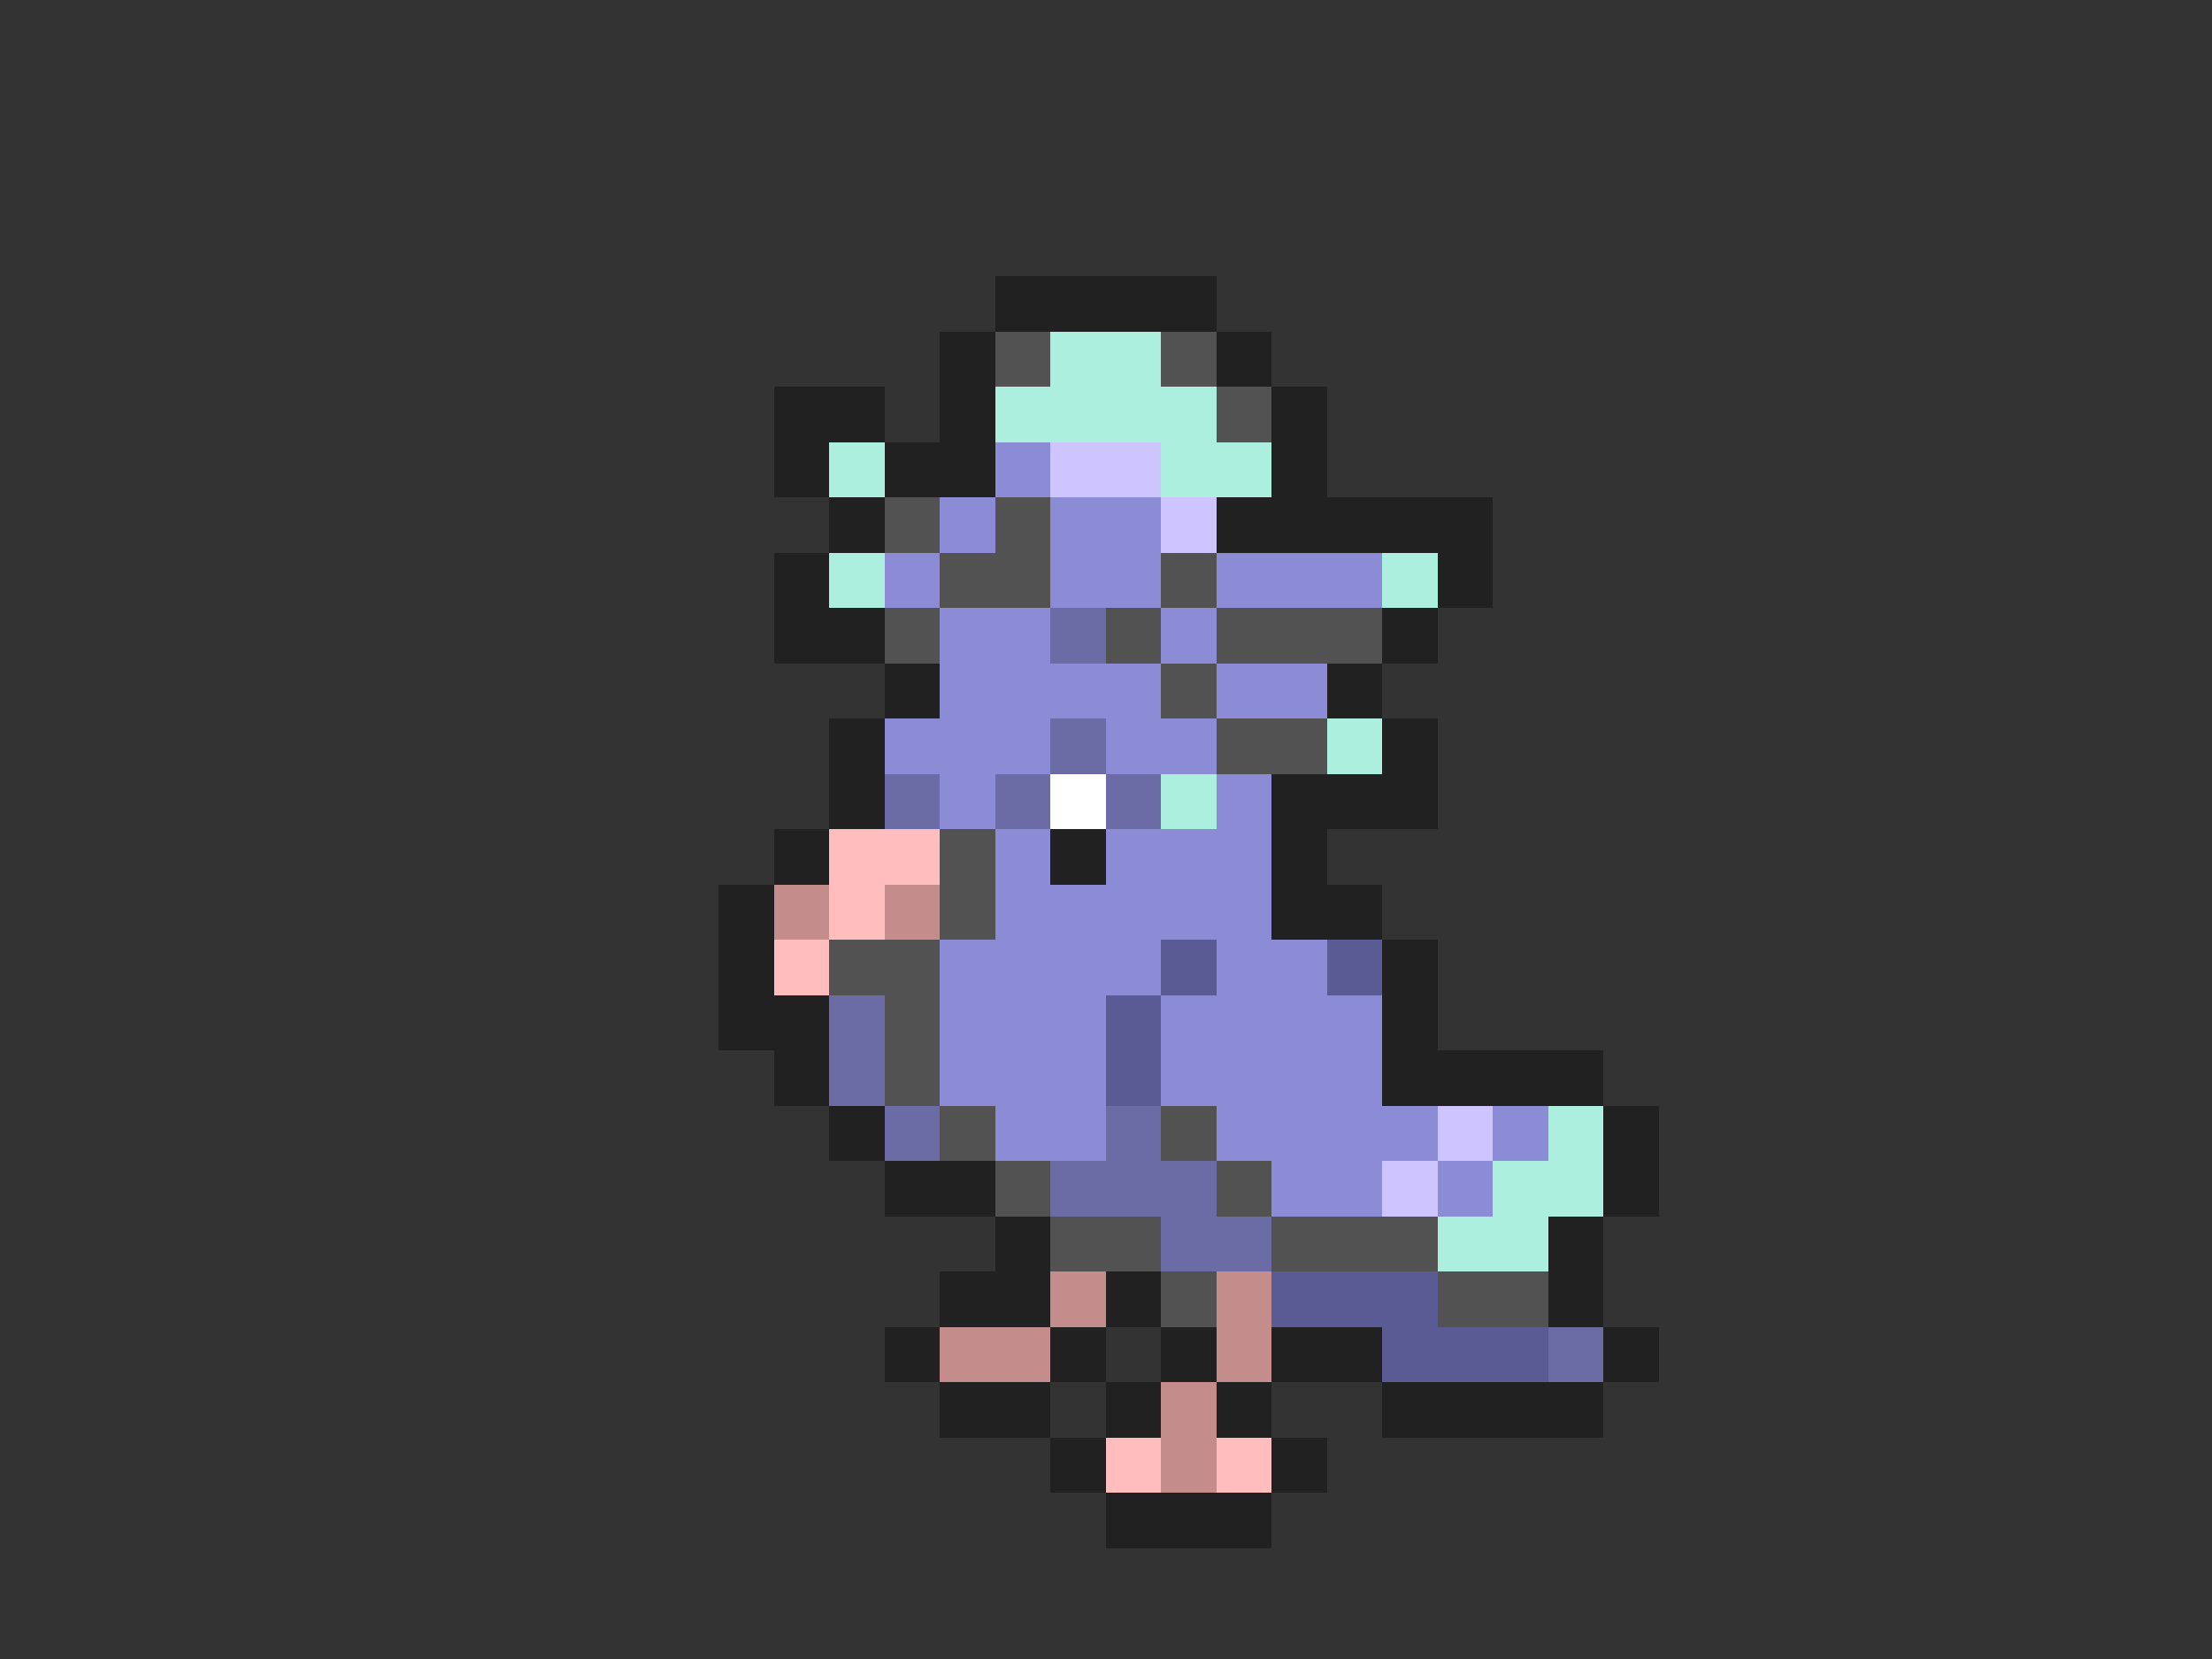 <svg xmlns="http://www.w3.org/2000/svg" viewBox="0 -0.5 40 30" shape-rendering="crispEdges">
<rect x="0" y="-0.5" width="40" height="30" fill="#333333" stroke="none"/>
<path stroke="#212121" d="M18 5h4M17 6h1M22 6h1M14 7h2M17 7h1M23 7h1M14 8h1M16 8h2M23 8h1M15 9h1M22 9h5M14 10h1M26 10h1M14 11h2M25 11h1M16 12h1M24 12h1M15 13h1M25 13h1M15 14h1M23 14h3M14 15h1M19 15h1M23 15h1M13 16h1M23 16h2M13 17h1M25 17h1M13 18h2M25 18h1M14 19h1M25 19h4M15 20h1M29 20h1M16 21h2M29 21h1M18 22h1M28 22h1M17 23h2M20 23h1M28 23h1M16 24h1M19 24h1M21 24h1M23 24h2M29 24h1M17 25h2M20 25h1M22 25h1M25 25h4M19 26h1M23 26h1M20 27h3" />
<path stroke="#525252" d="M18 6h1M21 6h1M22 7h1M16 9h1M18 9h1M17 10h2M21 10h1M16 11h1M20 11h1M22 11h3M21 12h1M22 13h2M17 15h1M17 16h1M15 17h2M16 18h1M16 19h1M17 20h1M21 20h1M18 21h1M22 21h1M19 22h2M23 22h3M21 23h1M26 23h2" />
<path stroke="#adefde" d="M19 6h2M18 7h4M15 8h1M21 8h2M15 10h1M25 10h1M24 13h1M21 14h1M28 20h1M27 21h2M26 22h2" />
<path stroke="#8c8cd6" d="M18 8h1M17 9h1M19 9h2M16 10h1M19 10h2M22 10h3M17 11h2M21 11h1M17 12h4M22 12h2M16 13h3M20 13h2M17 14h1M22 14h1M18 15h1M20 15h3M18 16h5M17 17h4M22 17h2M17 18h3M21 18h4M17 19h3M21 19h4M18 20h2M22 20h4M27 20h1M23 21h2M26 21h1" />
<path stroke="#cec5ff" d="M19 8h2M21 9h1M26 20h1M25 21h1" />
<path stroke="#6b6ba5" d="M19 11h1M19 13h1M16 14h1M18 14h1M20 14h1M15 18h1M15 19h1M16 20h1M20 20h1M19 21h3M21 22h2M28 24h1" />
<path stroke="#ffffff" d="M19 14h1" />
<path stroke="#ffbdbd" d="M15 15h2M15 16h1M14 17h1M20 26h1M22 26h1" />
<path stroke="#c58c8c" d="M14 16h1M16 16h1M19 23h1M22 23h1M17 24h2M22 24h1M21 25h1M21 26h1" />
<path stroke="#5a5a94" d="M21 17h1M24 17h1M20 18h1M20 19h1M23 23h3M25 24h3" />
</svg>